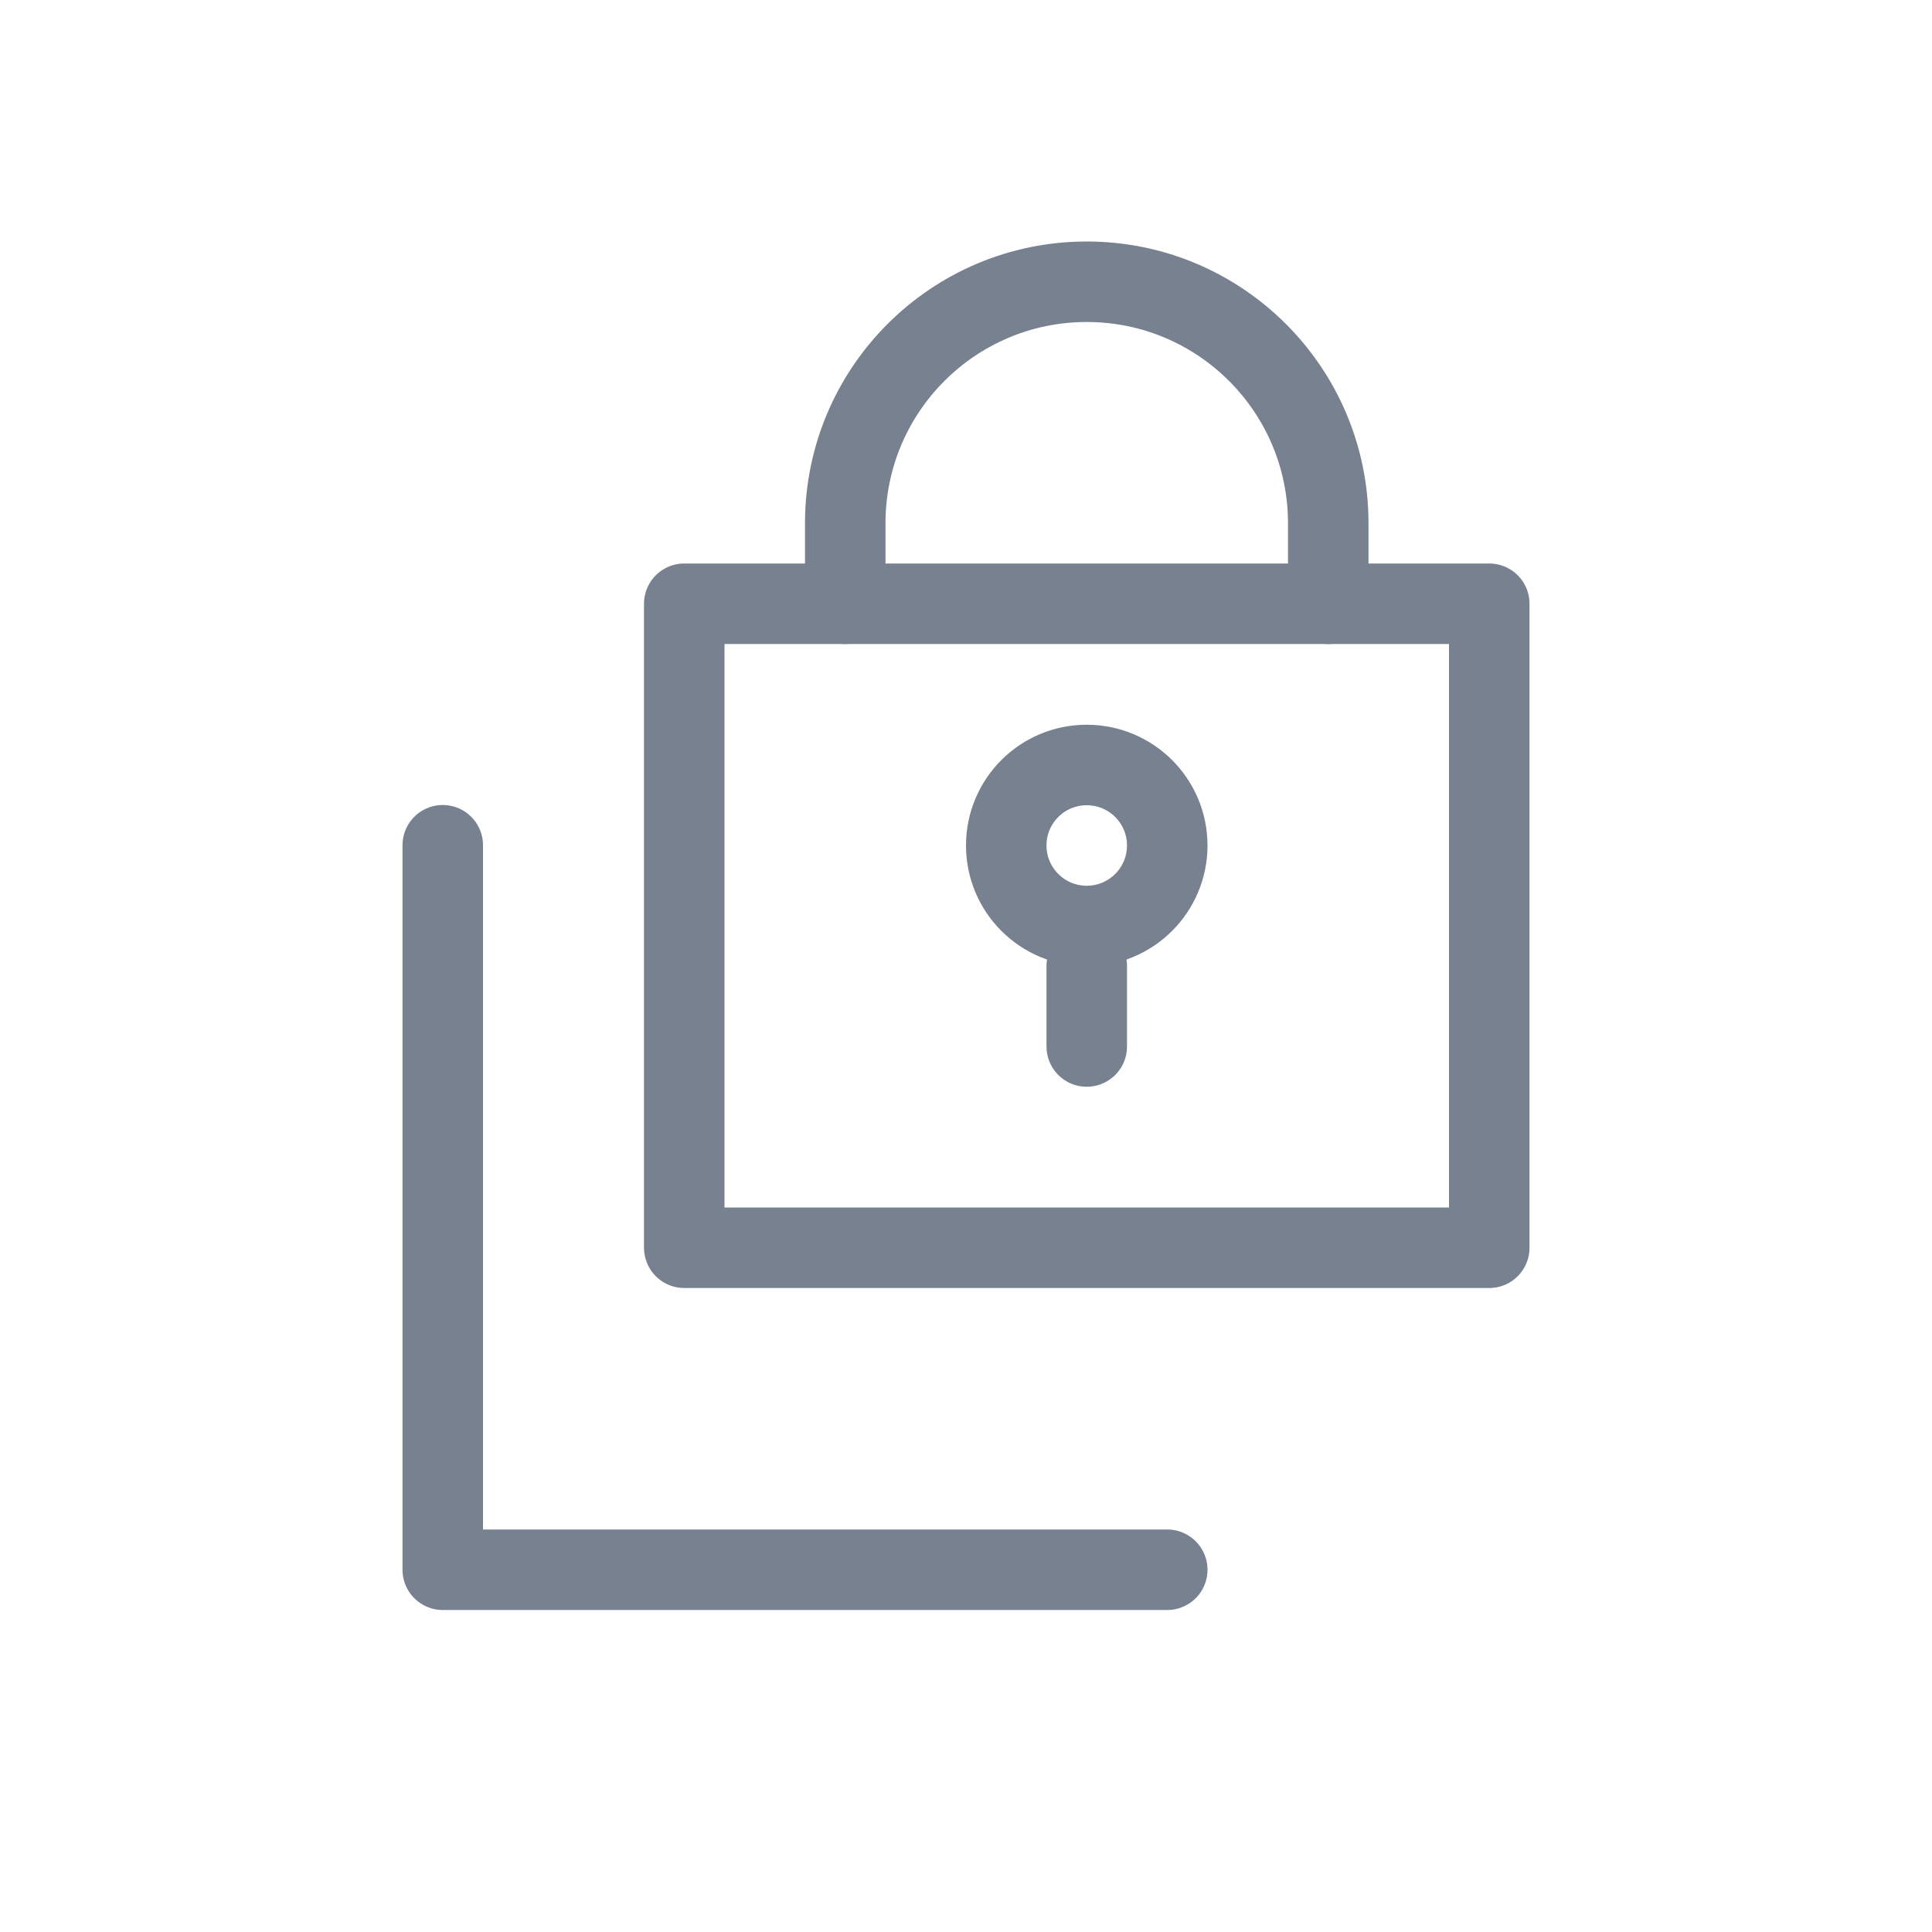 <?xml version="1.0" encoding="UTF-8" standalone="no"?>
<!--

    Copyright (C) 2017-2018 Dremio Corporation

    Licensed under the Apache License, Version 2.0 (the "License");
    you may not use this file except in compliance with the License.
    You may obtain a copy of the License at

        http://www.apache.org/licenses/LICENSE-2.0

    Unless required by applicable law or agreed to in writing, software
    distributed under the License is distributed on an "AS IS" BASIS,
    WITHOUT WARRANTIES OR CONDITIONS OF ANY KIND, either express or implied.
    See the License for the specific language governing permissions and
    limitations under the License.

-->
<svg width="24px" height="24px" viewBox="0 0 24 24" version="1.1" xmlns="http://www.w3.org/2000/svg" xmlns:xlink="http://www.w3.org/1999/xlink" xmlns:sketch="http://www.bohemiancoding.com/sketch/ns">
    <!-- Generator: Sketch 3.5.1 (25234) - http://www.bohemiancoding.com/sketch -->
    <title>Icon/SpacePrivate</title>
    <desc>Created with Sketch.</desc>
    <defs></defs>
    <g id="Icons" stroke="none" stroke-width="1" fill="none" fill-rule="evenodd" sketch:type="MSPage">
        <g id="Icon/SpacePrivate" sketch:type="MSArtboardGroup">
            <g sketch:type="MSLayerGroup">
                <g id="icon-box-24-copy-2" sketch:type="MSShapeGroup">
                    <rect id="icon-box-24" x="0" y="0" width="24" height="24"></rect>
                </g>
                <g id="Group" transform="translate(8, 3)" stroke="#77818F" stroke-linecap="round" sketch:type="MSShapeGroup" stroke-linejoin="round">
                    <path d="M10.5,12.5 L0.5,12.5 L0.5,4.5 L10.5,4.5 L10.5,12.5 Z" id="Stroke-5372"></path>
                    <path d="M5.5,10 L5.5,9" id="Stroke-5373"></path>
                    <path d="M5.5,6.503 C4.947,6.503 4.5,6.95 4.5,7.503 C4.5,8.055 4.947,8.503 5.5,8.503 C6.052,8.503 6.5,8.055 6.5,7.503 C6.5,6.95 6.052,6.503 5.5,6.503" id="Fill-5374"></path>
                    <path d="M2.5,4.5 L2.5,3.5 C2.5,1.843 3.843,0.5 5.5,0.5 C7.156,0.5 8.5,1.843 8.5,3.5 L8.5,4.5" id="Stroke-5375"></path>
                </g>
                <path d="M5.5,10.5 L5.5,19.5 L14.5,19.5" id="Line" stroke="#77818F" stroke-linecap="round" stroke-linejoin="round" sketch:type="MSShapeGroup"></path>
            </g>
        </g>
    </g>
</svg>
